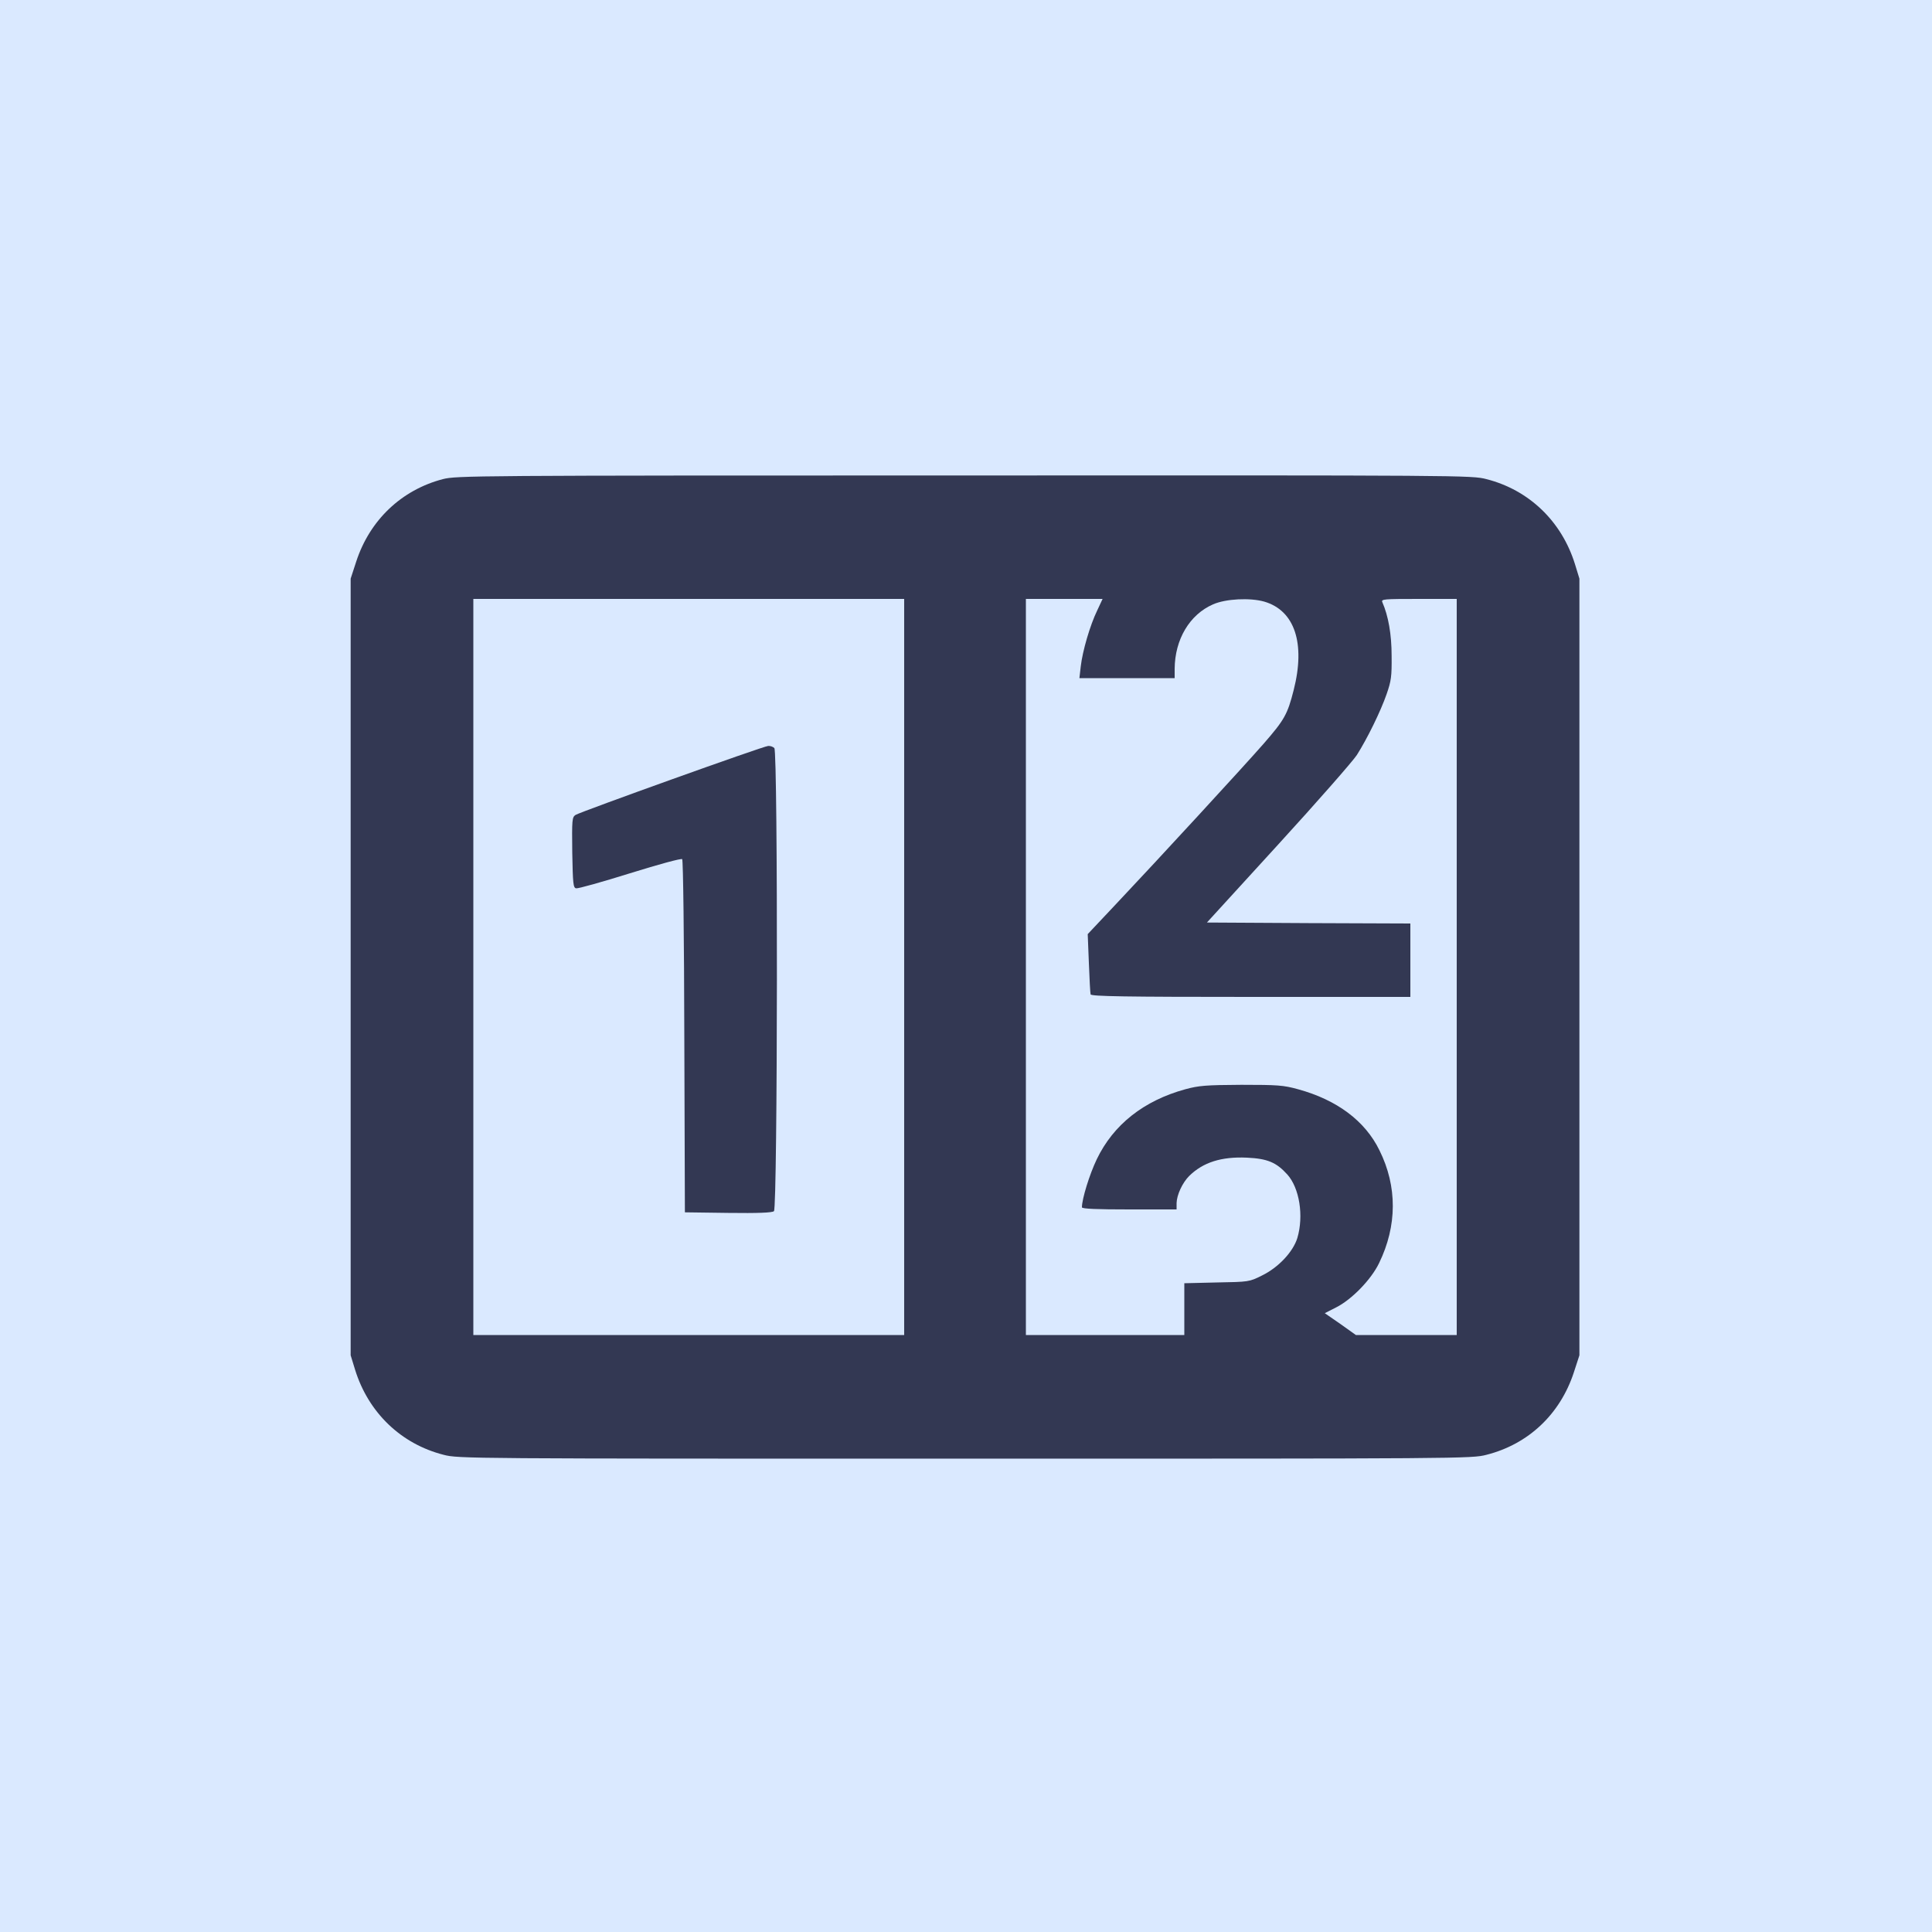 <svg version="1.0" xmlns="http://www.w3.org/2000/svg" width="1000pt" fill="#333853" height="1000pt" viewBox="0 0 1000 1000" preserveAspectRatio="xMidYMid meet">
    <rect width="100%" height="100%" fill="#333853"/>
    <g transform="translate(0,1000) scale(0.1,-0.1)" fill="#333853">
        <path fill="#dae9ff" d="M0 5000 l0 -5000 5000 0 5000 0 0 5000 0 5000 -5000 0 -5000 0 0
            -5000z m7694 2520 c220 -56 389 -218 458 -440 l23 -75 0 -2010 0 -2010 -29
            -89 c-71 -216 -235 -371 -452 -426 -76 -20 -122 -20 -2699 -20 -2577 0 -2623
            0 -2699 20 -220 56 -389 218 -458 440 l-23 75 0 2010 0 2010 29 89 c70 214
            234 370 448 426 71 18 148 19 2699 19 2582 1 2627 1 2703 -19z"/>
        <path fill="#dae9ff" d="M2450 4995 l0 -1905 1115 0 1115 0 0 1905 0 1905 -1115 0 -1115 0 0
            -1905z m1558 1133 c19 -19 17 -2381 -2 -2397 -9 -8 -81 -11 -237 -9 l-224 3
            -3 910 c-1 508 -6 913 -11 918 -5 5 -119 -26 -270 -73 -144 -45 -269 -80 -279
            -78 -15 3 -17 23 -20 185 -2 171 -1 183 17 195 28 17 972 356 997 357 11 1 25
            -4 32 -11z"/>
        <path fill="#dae9ff" d="M5310 4995 l0 -1905 410 0 410 0 0 134 0 134 168 4 c166 3 168 3 234
            36 86 42 161 123 183 194 34 115 11 259 -52 329 -57 63 -103 82 -209 87 -132
            6 -227 -24 -299 -95 -35 -35 -64 -98 -65 -140 l0 -33 -245 0 c-165 0 -245 3
            -245 11 0 43 39 170 77 249 86 179 243 303 458 362 70 19 106 22 290 23 189 0
            218 -2 294 -23 201 -55 347 -164 421 -316 93 -187 92 -391 -2 -584 -41 -85
            -141 -188 -222 -229 l-59 -30 81 -56 80 -57 261 0 261 0 0 1905 0 1905 -196 0
            c-183 0 -196 -1 -189 -17 31 -71 48 -166 48 -278 1 -106 -2 -129 -26 -198 -31
            -89 -99 -228 -154 -315 -21 -32 -204 -241 -407 -463 l-369 -404 526 -3 527 -2
            0 -190 0 -190 -825 0 c-652 0 -826 3 -830 13 -2 6 -6 80 -9 162 l-6 150 146
            155 c217 230 659 710 764 830 108 124 124 152 156 278 62 243 5 412 -152 458
            -74 21 -199 15 -265 -14 -122 -53 -198 -182 -199 -334 l0 -48 -246 0 -247 0 7
            61 c9 79 48 213 85 289 l28 60 -198 0 -199 0 0 -1905z"/>
    </g>
</svg>